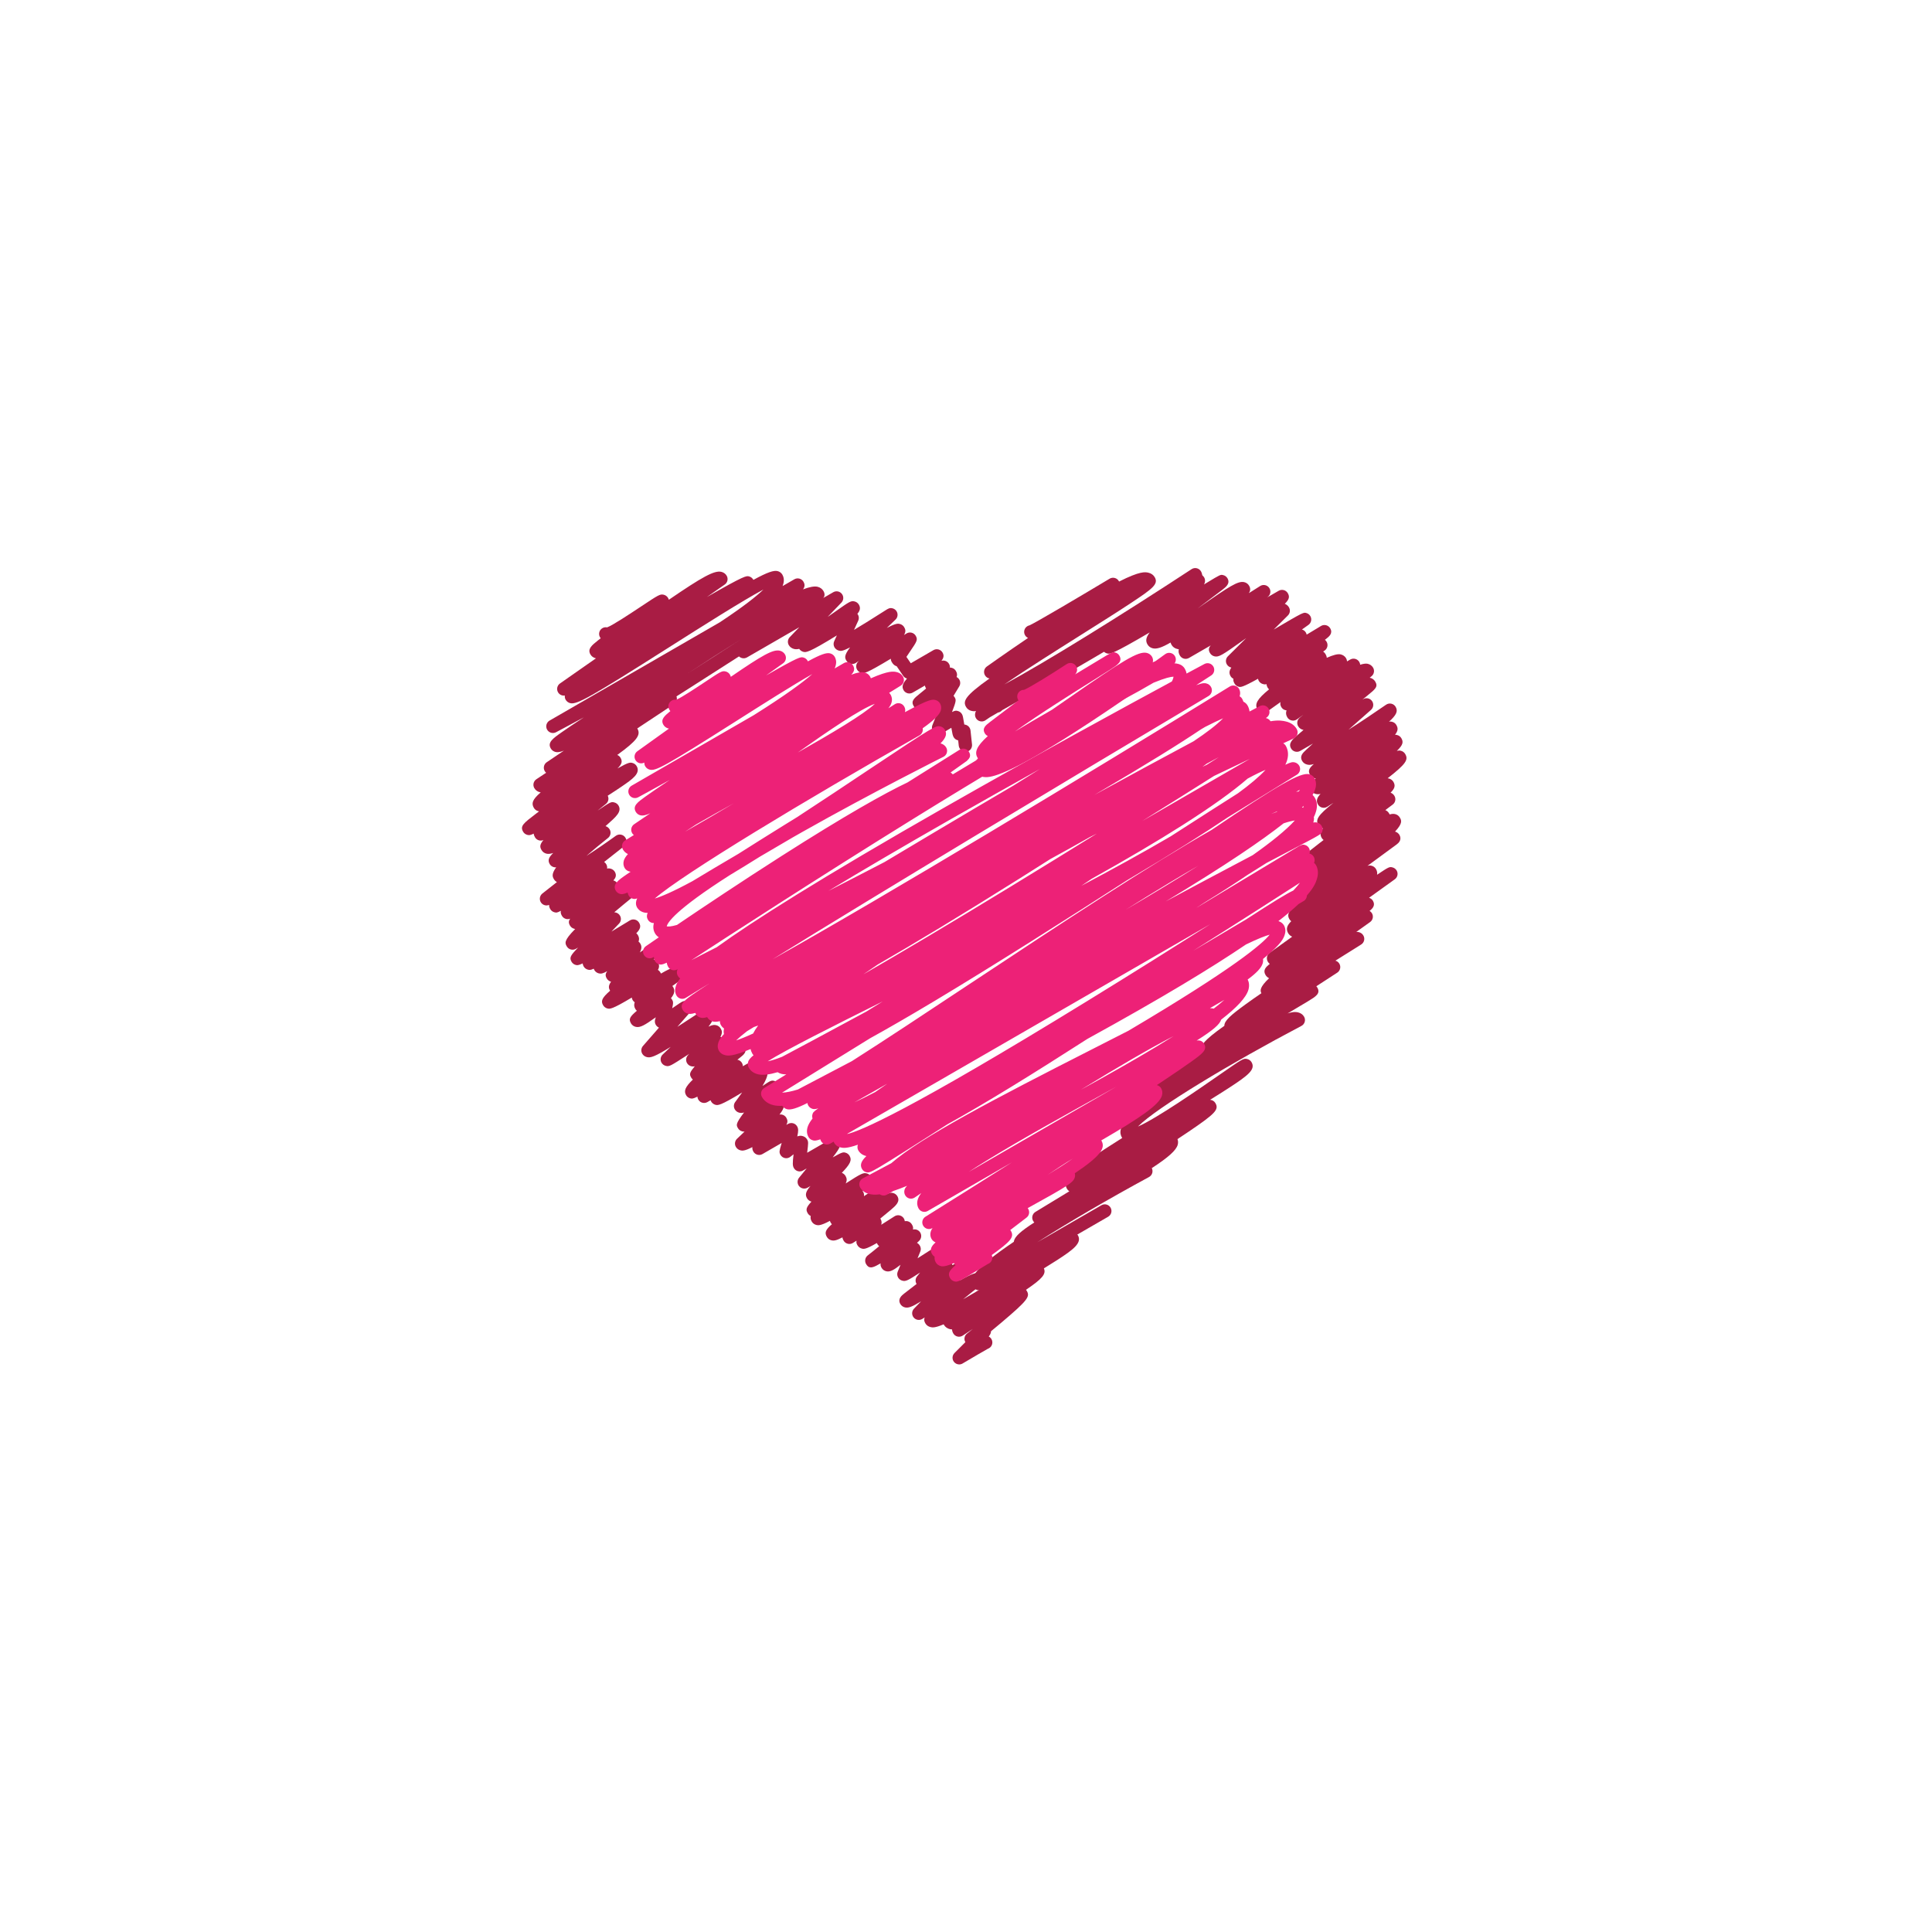 <?xml version="1.0" ?><!DOCTYPE svg  PUBLIC '-//W3C//DTD SVG 1.1//EN'  'http://www.w3.org/Graphics/SVG/1.1/DTD/svg11.dtd'><svg height="512px" style="enable-background:new 0 0 512 512;" version="1.1" viewBox="-256 -256 1024 1024" width="512px" xml:space="preserve" xmlns="http://www.w3.org/2000/svg" xmlns:xlink="http://www.w3.org/1999/xlink"><g id="_x38_6"><g><g><path d="M255.781,142.448c-1.261,0-2.511-0.676-3.175-1.838c-0.245-0.424-0.4-0.897-0.448-1.386     l-0.3-2.816c-0.052-0.012-0.097-0.021-0.149-0.034c-0.952-0.221-1.78-0.833-2.268-1.68c-0.458-0.792-0.688-1.786-1.213-4.949     c-1.531,0.904-3.305,1.962-4.928,2.941c-1.304,0.785-2.959,0.652-4.118-0.336c-1.158-0.989-1.552-2.605-0.982-4.015     c0.925-2.28,1.886-4.691,2.732-6.844c-0.797-0.273-1.477-0.825-1.907-1.562c-0.703-1.204-0.943-1.616,0.318-3.987     c-7.471,4.303-7.79,4.221-8.954,3.909c-0.909-0.24-1.686-0.834-2.152-1.65c-1.531-2.644,0.245-4.087,3.189-6.471     c1.228-0.995,2.368-1.931,3.427-2.802c-0.03-0.048-0.058-0.094-0.085-0.139c-0.297-0.513-0.503-0.943-0.561-1.431l-6.468,3.735     c-0.813,0.467-1.777,0.594-2.68,0.352c-0.904-0.243-1.677-0.834-2.147-1.646c-1.201-2.083-0.215-3.793,1.813-6.149     c-0.006-0.006-0.009-0.006-0.012-0.006c-0.904-0.246-1.674-0.834-2.141-1.646c-0.227-0.376-1.707-2.538-2.689-3.966     c-0.23-0.336-0.437-0.64-0.627-0.913c-0.825-0.218-1.774-0.782-2.541-2.11c-0.385-0.664-0.582-1.234-0.558-1.877     c-13.384,8.063-14.26,7.838-15.634,7.495c-0.931-0.23-1.762-0.858-2.241-1.686c-0.84-1.453-0.543-3.296,0.709-4.406     c0.139-0.125,0.279-0.246,0.416-0.37c-0.598,0.394-1.192,0.786-1.777,1.177c-0.81,0.54-1.813,0.725-2.762,0.497     c-0.949-0.218-1.765-0.828-2.253-1.674c-0.783-1.349-1.471-2.544,1.952-7.041c-4.147,2.153-4.979,1.95-5.946,1.716     c-0.934-0.228-1.844-0.901-2.326-1.735c-0.573-0.991-0.631-2.195-0.155-3.232l1.41-3.09c-15.152,9.342-16.374,9.042-17.753,8.703     c-0.882-0.216-1.707-0.804-2.205-1.568c-1.016,0.221-1.877,0.236-2.647,0.067c-1.237-0.273-2.256-1.007-2.872-2.071     c-0.785-1.361-0.576-3.078,0.513-4.212l5.051-5.258l-27.708,15.995c-1.689,0.977-3.848,0.397-4.824-1.292     c-0.973-1.692-0.397-3.851,1.295-4.827l49.258-28.438c1.522-0.88,3.46-0.507,4.542,0.882c1.089,1.383,0.989,3.357-0.23,4.625     l-7.301,7.602c1.446-1.007,2.75-1.922,3.778-2.647c7.875-5.555,8.515-6.004,10.443-5.585c0.967,0.215,1.84,0.849,2.337,1.707     c0.998,1.734,0.616,3.22-0.8,4.861c0.813,1.025,1.003,2.438,0.446,3.66l-2.213,4.854c3.599-2.135,8.851-5.364,16.51-10.261     c1.646-1.052,2.398-1.535,3.881-1.159c1.25,0.31,2.229,1.28,2.556,2.529c0.328,1.246-0.052,2.571-0.985,3.457     c-1.51,1.434-3.065,2.929-4.603,4.436c4.921-2.599,5.979-2.353,6.853-2.144c1.028,0.242,1.88,0.867,2.398,1.768     c0.743,1.286,0.87,2.396-0.131,4.1c0.437-0.27,0.871-0.54,1.304-0.807c0.813-0.506,1.795-0.658,2.723-0.425     c0.928,0.23,1.722,0.831,2.198,1.662c1.209,2.092,0.573,3.029-2.969,8.232c-0.564,0.828-1.322,1.94-1.974,2.929     c0.363,0.537,0.818,1.198,1.285,1.877c0.385,0.567,0.728,1.064,1.031,1.507c3.156-1.822,8.375-4.848,12.001-6.958     c0.813-0.473,1.78-0.601,2.686-0.361c0.91,0.243,1.683,0.834,2.15,1.649c0.97,1.677,0.455,3.026-0.576,4.378     c1.261-0.361,2.653,0.012,3.572,1.019c0.658,0.725,0.97,1.658,0.916,2.583c0.325-0.003,0.655,0.024,0.971,0.109     c0.921,0.233,1.713,0.831,2.189,1.656c0.612,1.061,0.831,2.019,0.37,3.223c0.328,0.167,0.631,0.388,0.901,0.661     c1.137,1.149,1.346,2.926,0.506,4.309c-0.892,1.471-1.971,3.26-3.026,5.006c0.228,0.228,0.428,0.479,0.588,0.764     c0.761,1.319,0.982,1.695-1.392,7.805c1.75-0.883,2.177-0.773,3.09-0.537c0.921,0.237,1.71,0.843,2.183,1.665     c0.449,0.773,0.579,1.516,1.134,4.903c0.03,0.179,0.067,0.379,0.1,0.588c0.182,0.015,0.37,0.045,0.57,0.091     c0.949,0.218,1.783,0.84,2.274,1.686c0.249,0.424,0.4,0.897,0.455,1.392l0.758,7.092c0.255,1.443-0.367,2.978-1.686,3.736     C256.943,142.306,256.364,142.448,255.781,142.448z" style="fill:#A91C44;"/></g><g><path d="M264.314,126.387c-0.255,0-0.516-0.03-0.759-0.085c-0.976-0.215-1.804-0.822-2.301-1.683     c-0.474-0.816-0.601-1.808-0.349-2.72c0.103-0.382,0.182-0.685,0.421-1.019c-1.252,0.185-1.907,0.03-2.462-0.103     c-1.219-0.288-2.217-1.016-2.811-2.044c-1.755-3.041-0.882-5.716,12.396-15.118c-0.897-0.17-1.734-0.686-2.28-1.504     c-1.067-1.589-0.68-3.732,0.873-4.845c0.134-0.091,9.479-6.768,21.838-15.137c-0.655-0.31-1.219-0.815-1.589-1.446     c-0.977-1.692-0.4-3.848,1.292-4.824c0.339-0.2,0.703-0.333,1.073-0.409c3.705-1.674,27.769-15.907,42.463-24.728     c0.818-0.488,1.782-0.628,2.71-0.388c0.916,0.233,1.698,0.831,2.165,1.652c0.049,0.085,0.091,0.17,0.14,0.249     c11.146-5.643,13.852-5.063,15.482-4.706c1.498,0.328,2.711,1.18,3.42,2.417c2.111,3.645-1.236,6.11-12.141,13.354     c-7.107,4.721-16.889,10.886-27.247,17.411c-12.48,7.865-28.842,18.175-40.358,26.049c22.202-11.935,62.645-37.078,99.268-61.095     c0.813-0.534,1.808-0.707,2.754-0.485c0.945,0.228,1.758,0.831,2.243,1.674c0.491,0.858,0.977,2.28,0.461,4.175     c-2.62,9.582-37.277,30.707-96.254,63.958c-3.414,1.923-6.749,3.806-9.618,5.437c-0.261,0.315-0.588,0.591-0.964,0.813     c-0.382,0.221-0.801,0.364-1.219,0.431c-1.759,1.01-3.257,1.877-4.354,2.529c-0.77,0.513-1.546,1.043-2.262,1.546     C265.745,126.162,265.029,126.387,264.314,126.387z M291.762,75.673c0.667,0.291,1.255,0.789,1.643,1.467     C292.986,76.407,292.386,75.937,291.762,75.673z" style="fill:#A91C44;"/></g><g><path d="M262.913,427.883c-1.216,0-2.404-0.631-3.06-1.765c-0.5-0.861-0.979-2.292-0.437-4.209     c0.563-2.007,1.713-6.076,21.926-19.728c0.024-0.193,0.061-0.388,0.115-0.582c0.625-2.322,3.39-4.937,10.752-9.685     c-0.225-0.206-0.425-0.455-0.595-0.728c-1.006-1.662-0.484-3.827,1.177-4.846c0.115-0.072,7.793-4.778,17.987-10.934     c-0.504-0.304-0.946-0.734-1.256-1.273c-2.747-4.768,1.904-9.795,29.279-26.993c-0.085-0.127-0.17-0.255-0.242-0.388     c-0.534-0.916-1.044-2.438-0.455-4.47c0.424-1.455,1.128-3.899,7.938-9.594c-1.431-5.161,5.222-12.808,34.446-31.674     c-0.055-0.546,0-1.116,0.151-1.674c0.395-1.426,1.013-3.699,12.286-11.632c-0.018-2.692,3.3-5.604,11.201-11.353     c2.384-1.734,5.197-3.711,8.43-5.925c-0.733-1.419-0.916-3.178,4.075-7.944c-0.807-0.4-1.468-1.019-1.916-1.795     c-1.432-2.468,0.163-4.148,2.286-5.782c-0.425-0.337-0.782-0.749-1.056-1.225c-0.909-1.574-0.479-3.578,0.988-4.639l11.947-8.581     c-0.903-0.37-1.638-1.01-2.123-1.838c-1.206-2.098-0.83-3.938,1.613-6.358c-0.406-0.309-0.746-0.704-1.013-1.155     c-1.831-3.175,0.874-5.579,7.727-11.201c0.072-0.064,0.14-0.122,0.218-0.182c-1.51,0.564-3.269,0.033-4.19-1.374     c-1.073-1.625-0.618-3.809,1.007-4.882c1.644-1.085,3.227-2.131,4.767-3.138c0.928-0.616,1.868-1.234,2.79-1.859     c-1.978,1.013-2.608,0.937-3.566,0.704c-0.946-0.225-1.813-0.867-2.298-1.707c-0.965-1.674-0.407-3.818,1.261-4.806     c0.631-0.373,1.268-0.752,1.904-1.137c-0.327-0.282-0.606-0.619-0.83-1.003c-1.559-2.708,0.618-4.448,2.528-5.986     c1.116-0.895,2.717-2.144,4.646-3.632c0.697-0.534,1.431-1.095,2.201-1.686c-0.4-0.297-0.746-0.67-0.982-1.092     c-0.958-1.655-0.892-3.123,0.643-5.085c-0.061-0.015-0.121-0.03-0.182-0.045c-0.94-0.227-1.74-0.831-2.226-1.665     c-1.644-2.85-0.474-5.061,7.993-11.825c-1.092,0.694-2.184,1.389-3.263,2.08c-0.813,0.524-1.808,0.688-2.741,0.458     c-0.94-0.227-1.74-0.831-2.226-1.665c-1.146-1.986-0.437-3.702,1.37-5.598c-1.115,0.246-1.85,0.194-2.468,0.049     c-1.134-0.261-2.063-0.943-2.614-1.91c-1.395-2.405-0.018-4.248,2.517-6.341c-0.2-0.021-0.376-0.054-0.552-0.097     c-1.061-0.255-1.928-0.904-2.462-1.822c-1.279-2.208-0.285-3.708,2.031-5.691c-1.982,0.618-2.808,0.431-3.499,0.279     c-1.176-0.264-2.146-0.964-2.723-1.965c-1.438-2.489,0.418-4.239,1.91-5.646c0.85-0.8,2.074-1.929,3.554-3.263     c0.097-0.091,0.2-0.188,0.304-0.279l-6.774,3.915c-0.813,0.464-1.776,0.591-2.681,0.349c-0.909-0.243-1.68-0.834-2.146-1.644     c-1.57-2.729,0.661-4.703,3.026-6.795c0.934-0.819,2.11-1.829,3.571-3.05c-0.061-0.006-0.127-0.021-0.188-0.034     c-1.146-0.242-2.099-0.928-2.668-1.922c-0.867-1.5-0.521-3.408,0.824-4.502l1.947-1.592c-1.146,0.813-2.281,1.634-3.391,2.443     c-0.813,0.588-1.831,0.804-2.808,0.601c-0.988-0.206-1.831-0.822-2.335-1.692c-0.648-1.128-0.897-2.256-0.395-3.663     c-0.224-0.021-0.442-0.055-0.654-0.119c-0.91-0.246-1.686-0.846-2.146-1.667c-0.57-1.004-0.607-1.871-0.364-2.626     c-2.407,1.68-4.797,3.384-7.113,5.063c-0.807,0.588-1.832,0.807-2.808,0.598c-0.982-0.209-1.82-0.819-2.329-1.689     c-1.698-2.944-0.006-5.667,6.167-10.701c-0.303-0.267-0.576-0.573-0.77-0.913c-0.352-0.606-0.559-1.21-0.606-1.84     c-0.837,0.227-1.273,0.112-1.838-0.037c-0.922-0.233-1.759-0.861-2.237-1.686c-0.207-0.364-0.346-0.746-0.413-1.134     c-8.447,4.69-9.224,4.484-10.23,4.227c-0.915-0.233-1.74-0.852-2.207-1.67c-0.497-0.871-0.776-1.653-0.601-2.556     c-0.637-0.306-1.17-0.797-1.528-1.416c-0.915-1.589-0.637-3.014,0.437-4.512c-0.078-0.016-0.151-0.037-0.236-0.058     c-0.909-0.237-1.691-0.834-2.165-1.65c-0.807-1.389-0.576-3.144,0.57-4.275l9.685-9.627c-0.77,0.546-1.492,1.061-2.152,1.534     c-10.662,7.571-12.354,8.621-14.615,8.129c-1.031-0.225-1.91-0.87-2.426-1.771c-0.94-1.619-0.674-2.798,0.412-4.036     l-11.541,6.659c-0.813,0.47-1.776,0.597-2.68,0.355c-0.904-0.243-1.674-0.834-2.141-1.646c-0.595-1.028-0.867-2.08-0.582-3.33     c-0.273-0.037-0.516-0.082-0.723-0.127c-1.352-0.285-2.449-1.061-3.104-2.195c-0.236-0.418-0.418-0.828-0.521-1.243     c-4.718,2.738-7.338,3.529-9.376,3.081c-1.23-0.273-2.256-1.009-2.862-2.071c-0.994-1.719-1.007-3.481,1.183-6.358     c-20.109,11.783-21.092,11.522-22.638,11.125c-0.916-0.233-1.759-0.87-2.238-1.692c-0.267-0.464-0.431-0.901-0.497-1.307     c-11.522,6.358-13.063,5.992-14.476,5.649c-1.067-0.258-1.946-0.91-2.486-1.832c-0.964-1.689-0.388-3.848,1.304-4.824     c0.788-0.458,1.692-0.573,2.529-0.391c5.846-1.744,35.815-19.906,62.384-37.087c1.607-1.034,3.741-0.609,4.827,0.967     c0.85,1.231,0.807,2.814,0.019,3.987c0.521-0.318,1.055-0.64,1.583-0.961c7.246-4.381,7.234-4.375,8.695-4.002     c0.929,0.233,1.717,0.831,2.195,1.652c1.607,2.783-0.739,4.594-2.808,6.195c-1.255,0.973-3.063,2.326-5.185,3.92     c-1.935,1.456-4.736,3.554-7.823,5.919c0.272-0.188,0.54-0.373,0.801-0.558c16.191-11.34,20.649-14.139,23.863-13.423     c1.14,0.249,2.08,0.931,2.638,1.917c0.85,1.456,0.673,2.717-0.104,3.908c3.572-2.286,5.938-3.748,5.986-3.778     c1.619-0.998,3.723-0.546,4.784,1.025c1.062,1.574,0.691,3.699-0.837,4.824c-0.006,0.009-0.146,0.109-0.394,0.291l6.252-3.611     c1.687-0.973,3.845-0.394,4.821,1.294c1.104,1.901,0.716,3.327-1.589,5.616c0.94,0.373,1.704,1.031,2.214,1.904     c0.8,1.389,0.569,3.141-0.57,4.272l-7.526,7.48c7.969-4.682,11.904-6.977,14.052-8.047c0.17-0.122,0.261-0.188,0.272-0.194     l0.03,0.045c1.802-0.873,2.201-0.767,2.911-0.579c0.916,0.243,1.692,0.843,2.159,1.662c0.909,1.583,0.461,3.59-1.025,4.643     c-1.134,0.803-2.28,1.616-3.432,2.435c0.818,0.233,1.552,0.758,2.037,1.534c0.23,0.373,0.382,0.776,0.467,1.183     c2.535-1.528,5.088-3.068,7.593-4.582c0.807-0.494,1.783-0.64,2.698-0.403c0.916,0.23,1.698,0.819,2.178,1.631     c1.582,2.692-0.619,4.403-2.226,5.655c-0.176,0.133-0.37,0.282-0.576,0.445c0.363,0.279,0.667,0.631,0.897,1.034     c0.934,1.613,0.455,3.672-1.098,4.703c-0.249,0.164-0.485,0.327-0.728,0.491c0.521,0.354,0.958,0.821,1.279,1.386     c0.394,0.676,0.612,1.301,0.631,1.931c3.232-1.44,5.785-2.153,7.313-1.825c1.285,0.273,2.335,1.019,2.953,2.098     c0.291,0.509,0.449,1.067,0.473,1.619l1.692-0.97c1.662-0.958,3.772-0.421,4.778,1.219c0.298,0.479,0.455,1.001,0.504,1.528     c1.638-0.519,2.965-0.715,3.911-0.515c1.28,0.27,2.323,1.013,2.947,2.092c0.861,1.501,0.516,3.408-0.824,4.503l-0.977,0.801     c0.019,0.003,0.042,0.006,0.061,0.012c1.249,0.264,2.28,1.004,2.898,2.08c1.571,2.711,0.049,3.936-4.444,7.578     c-0.729,0.585-1.535,1.243-2.426,1.953l0.484-0.279c1.577-0.907,3.584-0.473,4.634,1c1.062,1.477,0.824,3.514-0.534,4.712     c-3.518,3.09-7.744,6.811-11.922,10.51c6.397-4.069,13.426-8.751,19.915-13.257c0.818-0.567,1.825-0.761,2.79-0.546     c0.964,0.215,1.788,0.825,2.286,1.68c1.358,2.344,0.363,4.339-3.548,7.908c0.691-0.23,1.067-0.133,1.674,0.012     c0.945,0.227,1.752,0.833,2.237,1.674c0.922,1.601,1.037,2.999-0.697,5.191c0.327-0.021,0.649,0.042,1.092,0.143     c0.952,0.218,1.765,0.825,2.256,1.677c1.158,1.989,0.994,3.521-2.401,6.756c1.188-0.328,1.68-0.206,2.11-0.097     c1.019,0.243,1.855,0.864,2.365,1.75c1.734,3.011,0.503,5.146-9.321,12.841c0.249,0.024,0.473,0.082,0.716,0.14     c0.928,0.23,1.837,0.903,2.322,1.734c1.098,1.91,0.874,3.414-1.485,5.764c0.873,0.318,1.589,0.916,2.05,1.719     c0.903,1.549,0.497,3.526-0.946,4.594c-1.237,0.928-2.541,1.904-3.899,2.92c0.831,0.331,1.517,0.919,1.971,1.698     c0.109,0.194,0.225,0.394,0.321,0.597c1.226-0.343,2.123-0.37,2.887-0.188c1.092,0.261,1.989,0.925,2.535,1.877     c0.801,1.371,1.68,2.902-2.553,7.405c1.013,0.276,1.837,0.909,2.353,1.798l0,0c0.431,0.758,1.31,2.953-1.395,4.93     c-5.524,4.027-10.746,7.863-15.592,11.458c0.916-0.3,1.492-0.248,2.184-0.088c0.946,0.222,1.837,0.88,2.335,1.723     c0.588,1.028,0.788,2.022,0.582,3.056c6.397-4.306,6.604-4.263,8.114-3.915c0.952,0.222,1.788,0.837,2.28,1.686     c0.909,1.571,0.479,3.575-0.995,4.633l-13.645,9.809c0.867,0.251,1.613,0.833,2.074,1.625c1.37,2.368-0.17,4.051-1.796,5.321     c0.438,0.255,0.819,0.6,1.122,1.04c1.092,1.577,0.722,3.735-0.831,4.863c-0.054,0.043-2.959,2.156-7.344,5.234     c0.467-0.04,0.873,0.003,1.28,0.1c1.073,0.242,1.958,0.892,2.492,1.822c0.958,1.649,0.425,3.76-1.194,4.767     c-4.524,2.805-9.104,5.676-13.633,8.548c0.83,0.23,1.576,0.77,2.056,1.562c0.994,1.622,0.521,3.738-1.062,4.785     c-0.079,0.048-4.663,3.077-11.104,7.219c0.193,0.207,0.369,0.438,0.516,0.691c1.818,3.166-0.74,4.719-4.991,7.302     c-2.469,1.504-6.022,3.608-10.298,6.138c-0.157,0.091-0.309,0.182-0.461,0.272c3.306-1.043,4.591-0.758,5.513-0.558     c1.407,0.314,2.554,1.121,3.221,2.292c0.485,0.831,0.606,1.819,0.339,2.741c-0.267,0.928-0.897,1.704-1.752,2.146     c-36.672,19.297-76.781,43.312-86.654,53.343c9.964-4.306,32.942-20.286,42.463-26.902c13.19-9.175,13.445-9.333,15.452-8.896     c0.958,0.212,1.819,0.843,2.322,1.703c2.208,3.827-1.722,6.908-11.91,13.548c-2.947,1.923-6.361,4.063-10.091,6.374     c1.146,0.061,2.237,0.691,2.85,1.759c1.978,3.414-0.042,5.561-14.427,15.276c-1.729,1.164-3.62,2.426-5.683,3.784     c0.353,0.928,0.4,1.958,0.122,2.983c-0.807,3.014-5.125,6.798-13.742,12.401c0.4,0.795,0.491,1.71,0.249,2.571     c-0.255,0.916-0.88,1.68-1.717,2.146c-21.043,11.401-42.784,24.058-59.249,34.592l34.046-19.654     c1.686-0.977,3.845-0.395,4.821,1.297c0.982,1.681,0.399,3.846-1.292,4.821l-66.666,38.497     C264.126,427.731,263.514,427.883,262.913,427.883z" style="fill:#A91C44;"/></g><g><path d="M252.403,467.174c-1.067,0-2.107-0.485-2.802-1.377c-1.091-1.412-0.955-3.414,0.315-4.676     c1.889-1.861,3.894-3.875,5.74-5.748c-0.867-1.504-0.521-3.433,0.855-4.53c1.025-0.813,2.052-1.638,3.089-2.48     c-1.801,1.188-3.59,2.371-5.321,3.529c-0.813,0.546-1.813,0.733-2.765,0.51c-0.955-0.213-1.774-0.825-2.262-1.674     c-0.406-0.71-0.63-1.396-0.637-2.104c-0.364-0.006-0.7-0.049-1.025-0.121c-1.437-0.31-2.617-1.146-3.32-2.365     c-0.043-0.079-0.082-0.151-0.122-0.225c-4.697,1.989-5.985,1.692-6.971,1.462c-1.179-0.279-2.149-0.977-2.729-1.989     c-0.598-1.025-0.813-1.953-0.361-3.111c-0.406,0.255-0.803,0.51-1.209,0.758c-1.51,0.959-3.5,0.631-4.624-0.752     c-1.128-1.383-1.043-3.396,0.2-4.682l3.742-3.875c-5.097,3.123-6.85,3.614-8.542,3.221c-1.058-0.243-1.928-0.892-2.465-1.813     c-1.559-2.711,0.813-4.561,2.086-5.567c0.782-0.618,1.907-1.474,3.217-2.486c0.855-0.643,2.01-1.54,3.314-2.547     c-0.018-0.03-0.033-0.055-0.048-0.085c-0.74-1.268-0.604-2.868,0.328-4.003c0.521-0.643,1.061-1.304,1.595-1.971     c-6.619,4.3-7.583,4.755-9.373,4.33c-0.946-0.225-1.807-0.861-2.29-1.698c-0.545-0.945-0.625-2.092-0.212-3.099l1.482-3.639     c-3.39,2.607-5.315,3.869-7.435,3.451c-1.098-0.213-2.044-0.886-2.596-1.844c-0.467-0.807-0.658-1.547-0.516-2.377     c-0.9,0.515-1.704,0.97-2.426,1.321c-0.021,0.019-0.042,0.03-0.063,0.049l-0.009-0.019c-2.405,1.165-3.921,1.226-5.207-0.988     c-0.895-1.534-0.515-3.487,0.882-4.572c1.992-1.553,4.072-3.221,6.067-4.882c-0.367-0.285-0.679-0.637-0.916-1.037     c-0.122-0.219-0.233-0.425-0.325-0.637c-5.952,3.42-6.895,3.196-7.935,2.941c-0.94-0.219-1.829-0.874-2.313-1.71     c-0.4-0.698-0.752-1.311-0.528-2.493c-0.637,0.4-1.271,0.801-1.886,1.201c-0.813,0.516-1.804,0.679-2.738,0.448     c-0.94-0.23-1.743-0.83-2.226-1.667c-0.349-0.601-0.564-1.159-0.601-1.729c-3.305,1.729-4.587,1.867-5.846,1.559     c-1.037-0.243-1.898-0.886-2.423-1.789c-1.271-2.201-0.782-3.772,2.674-6.731c-0.243-0.243-0.452-0.516-0.625-0.813     c-0.2-0.346-0.343-0.661-0.431-0.971c-4.96,2.662-6.237,2.383-7.083,2.201c-1.095-0.248-1.998-0.903-2.55-1.85     c-0.567-0.982-0.755-1.935-0.54-2.929c-0.673-0.321-1.228-0.837-1.604-1.492c-1.131-1.959-0.734-3.159,1.992-6.131     c-0.992-0.249-1.844-0.897-2.35-1.771c-1.122-1.947-0.619-3.621,1.832-6.52c-0.5,0.297-1,0.595-1.492,0.886     c-1.474,0.885-3.369,0.569-4.488-0.728c-1.119-1.305-1.14-3.215-0.051-4.549c1.334-1.619,2.692-3.281,4.023-4.918l-1.947,1.122     c-1.689,0.976-3.854,0.399-4.827-1.292c-0.722-1.249-0.737-2.492-0.179-7.32c-0.543,0.413-1.092,0.85-1.623,1.28     c-0.8,0.661-1.85,0.939-2.875,0.758c-1.022-0.188-1.91-0.813-2.432-1.71c-0.813-1.401-0.594-2.146,0.449-5.707     c0.055-0.182,0.115-0.394,0.182-0.612l-10.176,5.877c-1.689,0.976-3.848,0.388-4.821-1.292c-0.461-0.801-0.634-1.57-0.533-2.396     c-4.224,2.171-5.4,1.916-6.195,1.74c-1.097-0.242-2.004-0.892-2.553-1.85c-0.825-1.419-0.558-3.22,0.643-4.342     c1.298-1.219,2.632-2.486,3.954-3.76c-0.4,0.055-0.749-0.019-1.243-0.134c-0.943-0.23-1.752-0.831-2.231-1.668     c-0.958-1.655-1.347-2.322,3.223-8.351c-1.004,0.31-1.747,0.31-2.478,0.14c-1.046-0.242-1.917-0.879-2.441-1.795     c-0.709-1.231-0.615-2.76,0.233-3.894c1.213-1.606,2.465-3.335,3.666-5.039c-11.713,7.119-12.847,6.847-14.118,6.537     c-0.937-0.236-1.81-0.879-2.295-1.716c-0.133-0.23-0.246-0.474-0.333-0.704l-1.653,0.958c-1.555,0.898-3.535,0.492-4.603-0.958     c-0.428-0.576-0.655-1.237-0.694-1.91c-2.483,1.243-2.978,1.11-3.824,0.897c-0.916-0.236-1.713-0.837-2.186-1.661     c-1.322-2.293-0.446-4.379,3.59-8.29c-0.357-0.285-0.667-0.637-0.903-1.056c-1.113-1.916-0.725-2.759,1.931-6.021     c-0.625,0.212-1.14,0.194-1.81,0.048c-0.97-0.218-1.822-0.836-2.319-1.697c-0.783-1.365-0.573-3.081,0.515-4.209     c0.221-0.23,0.443-0.467,0.667-0.697c-0.315,0.2-0.615,0.388-0.903,0.582c-9.106,5.9-9.652,6.246-11.538,5.791     c-0.94-0.224-1.78-0.849-2.265-1.691c-0.819-1.413-0.552-3.214,0.64-4.336c1.392-1.311,2.813-2.662,4.229-4.039     c-8.441,5.228-10.652,5.9-12.629,5.422c-1.055-0.255-1.929-0.897-2.465-1.825c-0.752-1.304-0.591-2.941,0.4-4.082l8.475-9.703     c-0.709-0.333-1.313-0.873-1.707-1.546c-0.491-0.855-0.604-1.868-0.315-2.808c0.112-0.37,0.23-0.752,0.346-1.141     c-5.979,4.245-8.263,5.592-10.592,5.076c-1.085-0.23-2.019-0.909-2.565-1.85c-1.361-2.365-0.509-3.597,3.129-6.683     c-0.322-0.268-0.604-0.589-0.828-0.971c-0.664-1.158-0.77-2.292-0.313-3.542c-0.254-0.163-0.494-0.363-0.706-0.612     c-0.479-0.546-0.764-1.2-0.852-1.874c-10.598,6.35-11.653,6.089-12.902,5.786c-0.937-0.23-1.808-0.874-2.287-1.711     c-1.283-2.219-0.728-3.826,3.703-7.707c-0.016-0.03-0.034-0.055-0.049-0.085c-0.828-1.438-0.895-2.656,0.546-4.682     c-0.982-0.261-1.792-0.886-2.298-1.753c-0.828-1.443-0.707-2.462,0.236-3.83c-2.177,1.246-3.196,1.456-4.43,1.168     c-0.949-0.225-1.853-0.886-2.337-1.731c-0.152-0.258-0.27-0.503-0.364-0.746c-1.774,0.828-2.271,0.7-3.111,0.485     c-0.922-0.239-1.734-0.855-2.208-1.677c-0.336-0.576-0.497-1.107-0.524-1.604c-2.414,1.119-2.968,0.977-3.684,0.798     c-0.922-0.236-1.737-0.852-2.213-1.674c-1.362-2.365-0.343-3.466,3.444-7.563c0.003-0.006,0.003-0.009,0.009-0.009     c-0.355,0.215-0.709,0.434-1.062,0.655c-0.813,0.498-1.798,0.652-2.72,0.418c-0.928-0.23-1.719-0.831-2.198-1.659     c-0.961-1.665-1.731-2.999,4.448-9.218c-0.152-0.021-0.285-0.055-0.416-0.088c-1.007-0.243-1.847-0.861-2.356-1.75     c-0.84-1.443-0.697-2.526,0.121-3.633c-0.661,0.27-1.397,0.331-2.11,0.164c-0.952-0.218-1.773-0.825-2.265-1.674     c-0.519-0.897-0.771-1.707-0.558-2.666c-2.059,1.125-2.456,1.025-3.411,0.786c-0.922-0.237-1.722-0.84-2.199-1.668     c-0.448-0.782-0.7-1.479-0.606-2.253c-1.477,0.64-3.241,0.203-4.236-1.134c-1.14-1.537-0.852-3.702,0.652-4.888     c2.271-1.783,4.906-3.848,7.705-6.053c-0.661-0.36-1.207-0.888-1.592-1.549c-0.676-1.176-1.48-2.565,1.204-6.294     c-0.391,0.048-0.789,0.024-1.176-0.064c-0.961-0.221-1.783-0.828-2.277-1.68c-1.234-2.138-0.258-3.781,1.895-5.846     c-1.528,0.5-2.641,0.585-3.563,0.373c-1.137-0.264-2.077-0.949-2.647-1.935c-0.897-1.556-1.08-2.771,1.016-5.31     c-0.71,0.315-1.513,0.392-2.28,0.203c-0.934-0.23-1.734-0.831-2.214-1.665c-0.385-0.664-0.625-1.289-0.661-1.922     c-2.064,0.995-2.565,0.87-3.417,0.649c-0.922-0.233-1.731-0.849-2.205-1.671c-1.734-3.001,0.209-4.487,6.656-9.415     c0.576-0.443,1.183-0.904,1.822-1.386c-0.167-0.021-0.309-0.055-0.442-0.091c-1.004-0.246-1.838-0.864-2.35-1.75     c-1.365-2.365-0.834-4.363,3.645-8.196c-0.094-0.015-0.191-0.03-0.288-0.052c-1.337-0.279-2.441-1.067-3.105-2.216     c-0.937-1.619-0.445-3.684,1.11-4.715l5.152-3.411c-0.243-0.212-0.461-0.458-0.646-0.743c-1.052-1.607-0.625-3.76,0.958-4.846     c0.072-0.048,3.672-2.514,9.114-6.143c-2.107,0.816-3.411,0.952-4.417,0.712c-1.098-0.261-2.001-0.928-2.547-1.874     c-1.85-3.199,1.052-5.246,5.861-8.633c2.726-1.919,6.553-4.5,11.659-7.854c-8.875,4.815-14.621,7.829-14.749,7.899     c-1.698,0.892-3.805,0.258-4.733-1.425c-0.925-1.686-0.336-3.8,1.328-4.761l90.184-52.069     c12.92-8.533,19.651-13.981,23.15-17.383c-11.076,5.907-32.887,19.749-49.825,30.504C57.18,113.4,49.814,117.569,46.251,116.693     c-1.043-0.255-1.907-0.901-2.435-1.807c-0.409-0.707-0.546-1.495-0.442-2.25c-1.331,0.212-2.738-0.361-3.518-1.568     c-1.034-1.598-0.615-3.727,0.94-4.815l19.066-13.326c-0.03-0.009-0.063-0.016-0.097-0.024c-1.219-0.273-2.226-1.001-2.829-2.05     c-1.68-2.911,0.74-4.836,4.1-7.511c0.406-0.324,0.855-0.679,1.35-1.055c-0.14-0.17-0.267-0.352-0.379-0.543     c-0.971-1.689-0.395-3.848,1.298-4.824c0.776-0.449,1.655-0.57,2.471-0.4c3.099-1.171,12.647-7.514,17.927-11.022     c9.375-6.228,10.143-6.74,12.092-6.279c0.955,0.224,1.804,0.855,2.292,1.698c0.197,0.337,0.331,0.655,0.416,0.964     c17.75-12.129,24.072-15.64,27.799-14.8c1.234,0.279,2.253,1.016,2.863,2.071c0.916,1.589,0.467,3.611-1.034,4.661l-9.476,6.625     c20.097-11.519,20.919-11.304,22.366-10.931c0.916,0.239,1.731,0.852,2.201,1.673c0.033,0.058,0.063,0.109,0.091,0.164     c7.593-4.148,10.858-5.137,12.814-4.658c1.092,0.27,2.001,0.94,2.547,1.886c0.579,1.01,1.137,2.689,0.476,4.97     c-0.088,0.306-0.188,0.658-0.354,1.08l6.228-3.593c0.81-0.47,1.774-0.594,2.677-0.355c0.91,0.243,1.677,0.837,2.147,1.646     c0.871,1.507,0.712,2.769-0.233,4.06c3.499-1.322,6.04-1.78,7.72-1.379c1.352,0.324,2.462,1.122,3.114,2.259     c1.88,3.257-0.967,5.294-6.644,9.354c-3.602,2.58-8.966,6.228-15.937,10.843c-11.701,7.744-28.121,18.342-48.809,31.501     c-2.168,1.38-4.339,2.756-6.504,4.133c0.54,1.504,0.003,3.227-1.373,4.139l-19.406,12.847c0.018,0.037,0.036,0.067,0.058,0.1     c1.935,3.348-0.14,6.337-10.676,13.963c0.737,0.291,1.355,0.822,1.755,1.513c1.11,1.928,0.667,3.402-1.64,5.64     c6.067-3.393,6.725-3.223,7.95-2.911c0.922,0.237,1.759,0.867,2.238,1.692c2.214,3.835-2.286,6.916-7.983,10.819     c-2.141,1.464-4.664,3.114-7.372,4.848c0.749,1.489,0.361,3.312-0.958,4.357c-1.464,1.161-2.947,2.35-4.43,3.542     c7.08-4.751,7.192-4.727,8.842-4.345c0.952,0.222,1.792,0.837,2.28,1.689c1.822,3.16-1.201,5.837-6.216,10.27     c-0.222,0.2-0.449,0.4-0.683,0.604c0.938,0.288,1.708,0.895,2.195,1.737c0.876,1.52,0.507,3.454-0.87,4.539     c-3.817,3.018-7.856,6.368-11.434,9.497c4.945-3.181,10.528-6.998,15.579-10.649c0.804-0.583,1.819-0.797,2.792-0.594     c0.974,0.203,1.813,0.81,2.32,1.667c1.167,1.983,0.361,3.36-1,4.618l0.021,0.036c-0.103,0.076-0.209,0.152-0.318,0.23     c-0.385,0.333-0.803,0.664-1.222,0.998l-8.781,6.907c0.452,0.322,0.833,0.743,1.119,1.234c0.416,0.719,0.549,1.531,0.434,2.305     c0.852-0.23,1.301-0.122,1.88,0.03c0.922,0.233,1.768,0.867,2.247,1.695c1.08,1.868,0.31,3.338-0.81,4.518     c0.967,0.27,1.765,0.879,2.262,1.74c0.646,1.116,0.876,2.187,0.313,3.608c1.265-0.813,2.523-1.622,3.757-2.426     c1.577-1.028,3.678-0.64,4.782,0.879c1.107,1.519,0.828,3.642-0.63,4.821c-3.327,2.695-6.738,5.515-9.997,8.259     c0.303,0.009,0.545,0.07,0.815,0.137c0.928,0.233,1.75,0.852,2.226,1.68c0.785,1.361,0.576,3.075-0.513,4.212     c-1.328,1.392-2.687,2.811-4.036,4.221c3.214-1.925,6.553-3.948,9.791-5.925c0.81-0.497,1.792-0.643,2.711-0.409     c0.921,0.236,1.71,0.831,2.186,1.658c1.116,1.929,0.552,3.457-1.507,5.561c0.346,0.276,0.643,0.616,0.87,1.007     c0.679,1.18,0.779,2.262,0.315,3.399c0.379,0.291,0.707,0.658,0.949,1.08c0.788,1.365,0.803,2.708-0.243,4.669     c1.504-0.998,2.999-2.007,4.43-2.993c1.549-1.064,3.657-0.734,4.803,0.755c1.146,1.489,0.925,3.615-0.5,4.836     c-0.455,0.388-0.916,0.785-1.376,1.186c0.04,0.009,0.076,0.021,0.118,0.03c0.925,0.233,1.737,0.846,2.217,1.671     c0.694,1.204,0.606,2.662-0.14,3.757c0.519,0.31,0.958,0.743,1.265,1.276c0.13,0.228,0.264,0.455,0.37,0.694     c6.722-3.954,8.341-3.608,9.279-3.405c1.131,0.24,2.062,0.913,2.623,1.886c0.918,1.592,0.464,3.626-1.049,4.669     c-1.583,1.092-3.211,2.256-4.818,3.427c0.161,0.182,0.306,0.376,0.427,0.588c1.056,1.832,0.725,3.56-1.164,5.901     c0.233,0.224,0.431,0.473,0.588,0.752c0.513,0.879,0.816,1.406,0.064,4.584c0.673-0.455,1.276-0.867,1.728-1.183     c3.633-2.498,4.285-2.953,5.943-2.577c0.961,0.213,1.804,0.831,2.295,1.686c0.758,1.305,0.594,2.954-0.4,4.088l-6.829,7.829     c1.435-0.928,2.774-1.808,3.93-2.56c10.024-6.555,10.413-6.816,12.308-6.355c0.946,0.225,1.783,0.85,2.269,1.692     c0.788,1.364,1.485,2.571-1.999,7.102c2.086-0.977,3.057-1.019,4.072-0.765c1.019,0.243,1.865,0.873,2.38,1.765     c0.594,1.031,1.149,1.989-0.137,4.476c0.137,0.013,0.273,0.037,0.41,0.067c1.094,0.248,2.001,0.903,2.553,1.861     c0.873,1.517,1.04,2.462-1.177,5.658c6.731-4.336,7.099-4.487,8.778-4.081c0.943,0.224,1.768,0.843,2.253,1.686     c1.525,2.65-0.57,4.306-2.256,5.628c-0.54,0.425-1.067,0.837-1.583,1.243c1.298,0.188,2.05,1.109,2.323,1.516     c0.394,0.595,0.585,1.262,0.594,1.935l2.017-1.17c1.625-0.94,3.699-0.449,4.727,1.128c0.185,0.285,0.321,0.588,0.418,0.892     c0.127-0.073,0.255-0.152,0.382-0.237c0.81-0.515,1.801-0.685,2.738-0.454s1.74,0.831,2.223,1.667     c0.706,1.226,1.479,2.565-2.086,8.618c4.224-2.826,4.669-3.051,6.247-2.681c0.952,0.225,1.783,0.831,2.271,1.686     c0.731,1.268,0.6,2.869-0.331,4.003c-1.304,1.589-2.638,3.226-3.942,4.839c2.32-1.146,3.129-1.091,4.115-0.849     c0.94,0.218,1.847,0.892,2.332,1.729c0.773,1.346,1.4,2.432-1.677,6.422c0.431-0.072,0.874-0.061,1.307,0.036     c0.97,0.207,1.807,0.825,2.304,1.687c0.749,1.298,0.776,2.371,0.018,3.766l0.886-0.503c1.686-0.977,3.848-0.4,4.821,1.291     c0.685,1.177,0.733,2.475,0.079,5.313c1.313-0.461,2.013-0.34,2.517-0.248c1.149,0.212,2.141,0.903,2.717,1.892     c0.709,1.231,0.618,1.946,0.054,6.622c-0.015,0.134-0.03,0.261-0.045,0.4l11.995-6.926c1.692-0.976,3.851-0.399,4.828,1.292     c0.946,1.638,1.276,2.208-3.284,8.103c5.167-2.93,5.61-2.814,6.741-2.511c0.916,0.236,1.704,0.837,2.177,1.649     c1.41,2.443,0.264,4.476-4.084,9.036c0.828,0.327,1.531,0.915,1.977,1.691c0.734,1.262,0.803,2.432,0.048,3.954     c8.417-5.428,9.345-5.773,11.152-5.343c0.94,0.23,1.811,0.873,2.295,1.71c1.777,3.081-1.222,5.264-3.414,6.854     c-0.328,0.242-0.686,0.503-1.062,0.764c0.634,0.795,0.882,1.789,0.737,2.747c6.795-4.591,7.774-5.179,9.667-4.748     c0.955,0.224,1.822,0.86,2.316,1.71c0.349,0.606,0.552,1.183,0.594,1.759c1.404-0.661,1.986-0.601,2.85-0.395     c0.943,0.225,1.792,0.855,2.274,1.692c1.64,2.85-0.758,4.912-3.542,7.295c-1.498,1.279-3.426,2.856-5.515,4.549     c0.082,0.108,0.158,0.224,0.227,0.346c0.521,0.909,0.606,1.988,0.27,2.94c2.317-1.437,4.764-3.001,7.041-4.476     c1.498-0.976,3.49-0.679,4.637,0.691c0.464,0.553,0.73,1.207,0.803,1.887c0.513-0.104,1.046-0.085,1.559,0.036     c0.925,0.236,1.716,0.837,2.195,1.661c0.421,0.74,0.864,1.498,0.594,2.729c1.347-0.321,2.805,0.17,3.669,1.328     c1.07,1.449,0.886,3.463-0.431,4.693c-0.367,0.34-0.737,0.686-1.113,1.037c0.64,0.358,1.173,0.88,1.543,1.517     c0.546,0.945,0.628,2.092,0.212,3.099l-1.458,3.578c9.724-6.337,11.283-7.077,13.36-6.586c0.94,0.225,1.865,0.909,2.347,1.746     c0.67,1.152,1.255,2.171-0.831,5.816c0.297-0.024,0.594,0.006,0.888,0.061c0.995,0.206,1.85,0.824,2.359,1.698     c0.164,0.291,0.292,0.576,0.385,0.854c3.43-2.031,4.579-2.231,5.946-1.91c1.003,0.242,1.874,0.88,2.386,1.765     c0.788,1.358,0.576,3.081-0.521,4.221l-4.018,4.154c7.783-4.385,8.784-4.136,9.821-3.887c0.939,0.236,1.807,0.885,2.292,1.716     c0.88,1.522,0.497,3.463-0.885,4.548c-3.084,2.42-6.316,5.021-9.367,7.521c14.436-8.242,35.983-21.862,55.801-35.101     c0.813-0.546,1.813-0.722,2.771-0.504c0.946,0.219,1.765,0.831,2.25,1.674c2.358,4.094-2.554,7.689-10.929,13.117     c-2.135,1.377-4.529,2.881-7.089,4.439c1.328,3.002-0.934,5.566-9.484,11.353c0.163,0.182,0.309,0.382,0.431,0.601     c1.734,2.995,0.746,4.79-13.633,16.925c-1.813,1.528-3.645,3.051-5.343,4.452c0.019,0.806-0.34,1.655-1.188,2.801     c0.6,0.304,1.104,0.783,1.437,1.377c0.971,1.698,0.389,3.851-1.31,4.821c-0.17,0.097-0.346,0.182-0.527,0.242     c-1.279,0.674-7.72,4.434-13.472,7.842C253.641,467.01,253.019,467.174,252.403,467.174z M263.495,457.453     c0.94,1.461,2.681,1.88,3.96,1.461C265.981,459.351,264.356,458.787,263.495,457.453L263.495,457.453z M137.017,82.656     c-9.406,5.889-19.415,12.356-28.763,18.448C118.502,94.579,128.272,88.314,137.017,82.656z" style="fill:#A91C44;"/></g><g><path d="M266.601,155.917c-0.886,0-1.492-0.13-1.983-0.233c-2.189-0.461-3.314-1.722-3.875-2.699     c-0.631-1.088-0.782-2.404-0.431-3.696c0.279-1.013,0.928-2.116,2.014-3.356c-0.091-0.127-0.176-0.258-0.255-0.397     c-1.553-2.684-0.743-5.78,5.476-11.401c-0.648-0.318-1.225-0.834-1.576-1.452c-1.571-2.699,0.509-4.291,2.704-5.979     c1.152-0.889,2.809-2.15,4.804-3.657c2.904-2.204,6.525-4.945,10.346-7.82c-0.073-0.1-0.134-0.2-0.2-0.306     c-0.977-1.686-0.395-3.848,1.292-4.824c0.588-0.34,1.23-0.476,1.861-0.47c2.898-1.183,13.699-7.808,22.639-13.667     c1.595-1.037,3.729-0.633,4.827,0.928c1.007,1.434,0.801,3.362-0.425,4.557c3.79-2.28,7.823-4.712,12.08-7.29     c7.732-4.675,7.732-4.682,9.2-4.306c0.922,0.237,1.716,0.834,2.183,1.659c1.802,3.102-0.813,4.791-4.772,7.347     c-2.377,1.537-5.791,3.669-9.824,6.191c-9.103,5.691-27.854,17.414-40.765,26.689c5.337-3.266,11.813-7.05,19.569-11.495     c3.257-2.231,6.398-4.418,9.267-6.416c28.224-19.615,36.508-24.785,40.983-23.787c1.236,0.279,2.256,1.013,2.868,2.074     c0.516,0.895,0.648,1.956,0.37,2.98c-0.043,0.167-0.109,0.336-0.176,0.509c2.292-1.637,4.561-3.271,6.804-4.906     c1.577-1.149,3.784-0.8,4.931,0.776c1.152,1.577,0.801,3.787-0.776,4.939c-0.206,0.151-21.492,15.616-44.173,30.519     C282.41,152.67,271.027,155.917,266.601,155.917z M271.937,146.735c-0.667,0.5-1.285,0.974-1.837,1.419     c10.813-3.521,37.757-20.101,65.805-39.318c-4.385,2.526-9.764,5.579-16.387,9.309c-4.251,2.396-9.15,5.158-14.221,8.054     C289.032,137.388,278.584,144.116,271.937,146.735z" style="fill:#ED2177;"/></g><g><path d="M250.766,423.292c-0.328,0-0.625-0.061-0.967-0.146c-0.922-0.236-1.734-0.855-2.21-1.674     c-1.292-2.237-0.77-3.826,2.838-6.877c-0.228-0.23-0.428-0.491-0.591-0.782c-0.076-0.127-0.14-0.249-0.194-0.37     c-3.223,1.401-5.506,1.959-6.847,1.662c-1.225-0.273-2.229-0.988-2.826-2.025c-0.525-0.91-0.737-1.959-0.616-3.032     c-0.582-0.364-1.061-0.861-1.407-1.456c-1.273-2.207-0.406-4.063,1.931-6.095c-0.921-0.376-1.677-1.03-2.171-1.886     c-0.64-1.104-0.792-2.444-0.431-3.748c0.173-0.624,0.5-1.291,0.989-2.007c-0.03,0.019-0.064,0.036-0.097,0.061     c-1.665,0.988-3.814,0.455-4.821-1.201c-1.013-1.644-0.5-3.808,1.143-4.827c14-8.744,29.873-18.715,45.805-28.793l-44.583,25.743     c-0.813,0.473-1.777,0.594-2.681,0.357c-0.907-0.249-1.677-0.837-2.146-1.655c-0.552-0.952-1.088-2.535-0.5-4.651     c0.297-1.067,0.937-2.244,1.901-3.529c-1.158,0.782-2.317,1.564-3.466,2.347c-0.81,0.552-1.813,0.746-2.771,0.521     s-1.78-0.831-2.268-1.68c-0.519-0.897-0.643-1.941-0.355-2.96c0.188-0.643,0.558-1.291,1.371-2.098     c-2.829,1.17-5.246,2.067-7.32,2.747l-3.359,1.935c-0.813,0.473-1.777,0.594-2.681,0.357c-0.4-0.109-0.776-0.285-1.106-0.516     c-2.908,0.406-4.412,0.085-5.431-0.14c-2.838-0.618-4.275-2.207-4.988-3.438c-0.476-0.83-0.597-1.825-0.333-2.747     c0.27-0.922,0.9-1.697,1.749-2.146c0.17-0.085,5.768-3.038,15.046-8.005c15.813-13.797,54.364-33.918,107.069-60.717     c6.04-3.074,12.341-6.271,18.636-9.503c55.884-33.065,70.972-46.016,74.871-50.922c-2.269,0.616-6.095,2.062-12.535,5.173     c-17.872,12.107-44.446,28.309-84.064,50.062c-28.666,18.411-54.101,34.172-74.137,45.228     c-40.816,25.998-40.832,25.986-43.078,25.44c-0.937-0.23-1.765-0.844-2.244-1.687c-1.273-2.195-0.412-4.251,2.311-6.877     c-0.039-0.012-0.082-0.018-0.121-0.024c-2.341-0.563-3.548-1.91-4.145-2.947c-0.491-0.854-0.606-1.867-0.318-2.801     c0.024-0.086,0.054-0.164,0.085-0.249c-6.167,2.165-8.008,1.729-9.291,1.419c-1.823-0.437-2.769-1.516-3.245-2.335     c-0.118-0.2-0.233-0.431-0.343-0.691l-1.81,1.043c-1.677,0.971-3.827,0.406-4.806-1.261c-0.197-0.328-0.331-0.68-0.409-1.031     c-2.556,0.897-3.278,0.716-3.936,0.546c-1.013-0.261-1.847-0.892-2.359-1.771c-0.604-1.043-1.179-2.796-0.488-5.18     c0.388-1.334,1.268-2.874,2.647-4.633c-0.23-0.68-0.257-1.432-0.069-2.123c0.23-0.849,0.388-1.412,3.141-3.274     c-1.331,0.449-2.195,0.503-2.896,0.34c-1.046-0.249-1.914-0.886-2.441-1.802c-0.243-0.412-0.395-0.873-0.452-1.346     c-5.64,2.844-8.835,3.748-10.673,3.317c-1.116-0.261-2.041-0.903-2.635-1.825c-1.71,0.091-3.22-0.013-4.551-0.315     c-3.542-0.801-5.349-2.814-6.24-4.36c-0.958-1.649-0.424-3.767,1.198-4.773l11.713-7.229c-1.01,0.013-1.819-0.078-2.514-0.248     c-0.849-0.207-1.537-0.528-2.095-0.897c-4.394,1.298-7.866,1.691-10.376,1.115c-2.759-0.643-4.181-2.231-4.891-3.456     c-0.552-0.959-0.676-2.093-0.349-3.185c0.294-0.97,1.149-2.067,2.865-3.469c-0.23-0.218-0.437-0.473-0.606-0.77     c-0.376-0.661-0.746-1.492-0.977-2.499c-9.866,4.111-12.135,3.566-13.639,3.196c-1.361-0.34-2.468-1.141-3.117-2.256     c-0.482-0.837-0.943-2.214-0.415-4.045c0.273-0.946,0.649-2.269,3.074-4.857c-0.197-0.795-0.251-1.771,0.034-2.936     c-0.828-0.588-1.361-1.279-1.704-1.868c-0.339-0.588-0.5-1.315-0.473-2.013c-1.549,0.346-2.765,0.406-3.669,0.182     c-1.316-0.315-2.389-1.092-3.023-2.195c-0.021-0.042-0.045-0.079-0.073-0.128c-2.102,0.625-2.847,0.425-3.526,0.255     c-1.062-0.272-1.935-0.928-2.465-1.843c-0.115-0.2-0.209-0.413-0.282-0.637c-2.511,0.733-3.366,0.521-4.082,0.339     c-1.104-0.278-2.01-0.946-2.556-1.892c-2.028-3.518,0.725-5.324,12.311-12.93c0.57-0.376,1.167-0.77,1.786-1.17     c-4.26,2.602-8.441,5.154-12.541,7.659c-0.81,0.503-1.792,0.648-2.711,0.418c-0.925-0.242-1.713-0.843-2.189-1.661     c-0.54-0.934-1.055-2.486-0.452-4.591c0.273-0.964,0.643-2.25,2.375-4.439c-0.598-0.467-0.998-0.988-1.255-1.443     c-0.488-0.84-0.606-1.874-0.328-2.805c0.073-0.242,0.137-0.458,0.249-0.673c-0.813,0.524-1.804,0.697-2.747,0.476     c-0.946-0.224-1.755-0.827-2.244-1.667c-0.321-0.558-0.637-1.316-0.755-2.262c-2.626,1.225-3.211,1.076-3.991,0.879     c-0.925-0.233-1.762-0.864-2.238-1.692c-0.397-0.682-0.588-1.464-0.573-2.268c-0.249,0.154-0.373,0.23-0.373,0.23     c-1.628,1.019-3.769,0.552-4.824-1.049c-1.055-1.604-0.64-3.757,0.94-4.849c0.088-0.061,2.565-1.777,6.832-4.691     c-0.998-0.655-1.634-1.455-2.025-2.131c-0.64-1.11-1.247-2.941-0.573-5.418c-0.3,0.006-0.606-0.021-0.907-0.091     c-0.946-0.227-1.762-0.831-2.247-1.673c-0.749-1.295-0.686-2.499-0.13-3.624c-0.67-0.006-1.268-0.066-1.811-0.194     c-2.165-0.503-3.287-1.768-3.851-2.741c-0.582-1.013-0.725-2.235-0.395-3.442c0.1-0.364,0.212-0.785,0.51-1.346     c-0.722,0.331-1.541,0.409-2.317,0.215c-0.931-0.23-1.728-0.831-2.204-1.662c-0.292-0.503-0.476-1.049-0.561-1.622     c-2.311,0.973-3.181,0.943-4.002,0.733c-0.922-0.233-1.816-0.903-2.292-1.725c-1.925-3.333,1.328-5.567,5.822-8.66     c0.622-0.428,1.301-0.883,2.041-1.38c-0.23-0.03-0.421-0.076-0.606-0.125c-1.112-0.273-2.022-0.946-2.568-1.895     c-0.655-1.131-0.806-2.492-0.434-3.83c0.292-1.049,1.01-2.213,2.184-3.517c-1.131-0.531-2.038-1.362-2.668-2.45     c-0.955-1.659-0.424-3.769,1.198-4.772l4.615-2.854c-0.31-0.233-0.588-0.528-0.81-0.867c-1.061-1.607-0.64-3.772,0.952-4.861     c0.097-0.066,3.266-2.234,8.575-5.81c-2.611,1.155-4.057,1.353-5.191,1.088c-1.077-0.261-1.968-0.916-2.508-1.85     c-1.798-3.117,0.955-5.1,5.121-8.099c2.635-1.896,6.474-4.527,11.726-8.042c0.376-0.251,0.761-0.506,1.146-0.764     c-9.906,5.528-16.61,9.127-16.744,9.197c-1.695,0.913-3.814,0.288-4.751-1.395c-0.937-1.686-0.349-3.812,1.319-4.775     l64.709-37.36c17.029-10.685,26.153-17.508,31.032-21.777c-10.152,5.728-26.908,16.374-40.186,24.809     c-38.509,24.467-42.812,26.617-45.956,25.843c-1.034-0.249-1.886-0.888-2.411-1.792c-0.357-0.618-0.503-1.298-0.467-1.965     c-1.604,0.858-3.611,0.358-4.615-1.179c-1.04-1.583-0.643-3.706,0.895-4.806l16.774-12.014c-0.067-0.006-0.127-0.021-0.188-0.033     c-1.198-0.27-2.18-0.985-2.771-2.01c-1.625-2.811,0.631-4.688,3.487-7.068c0.067-0.058,0.137-0.115,0.207-0.173     c-0.215-0.225-0.403-0.473-0.564-0.746c-0.974-1.692-0.397-3.854,1.294-4.827c0.74-0.431,1.577-0.558,2.356-0.425     c2.763-1.101,10.855-6.492,15.34-9.476c8.29-5.521,8.973-5.979,10.871-5.534c0.952,0.225,1.804,0.855,2.292,1.695     c0.233,0.41,0.379,0.792,0.455,1.159c16.847-11.559,22.384-14.658,25.938-13.866c1.207,0.273,2.204,0.992,2.805,2.032     c0.907,1.57,0.473,3.578-1.004,4.636l-9.06,6.486c17.623-10.104,18.354-9.916,19.794-9.54c0.919,0.24,1.729,0.849,2.202,1.667     c0.07,0.125,0.133,0.249,0.188,0.376c6.932-3.799,9.897-4.693,11.723-4.242c1.076,0.264,1.965,0.922,2.504,1.855     c0.555,0.956,1.08,2.544,0.473,4.682c-0.112,0.388-0.246,0.864-0.528,1.477l4.942-2.859c0.81-0.464,1.777-0.591,2.681-0.349     c0.907,0.242,1.673,0.833,2.144,1.646c1.07,1.85,0.567,3.308-0.961,4.878c3.193-1.216,5.431-1.58,6.971-1.216     c1.304,0.313,2.375,1.088,3.008,2.189c0.185,0.318,0.324,0.622,0.418,0.921c9.603-4.214,12.089-3.647,13.597-3.308     c1.931,0.439,2.938,1.57,3.438,2.438c0.958,1.659,0.421,3.769-1.201,4.772l-6.131,3.793c0.306,0.318,0.573,0.673,0.794,1.062     c0.494,0.852,0.973,2.256,0.458,4.103c-0.258,0.925-0.813,1.935-1.665,3.029c1.158-0.728,2.298-1.449,3.423-2.162     c0.81-0.516,1.798-0.676,2.732-0.446c0.934,0.23,1.734,0.831,2.216,1.665c0.606,1.049,0.704,2.038,0.403,3.011     c13.193-7.199,14.658-6.826,16.189-6.438c1.034,0.264,1.892,0.903,2.411,1.807c0.627,1.088,0.773,2.393,0.409,3.675     c-0.655,2.316-3.763,5.367-9.612,9.481c0.115,0.546,0.1,1.11-0.049,1.655c-0.249,0.91-0.846,1.68-1.665,2.147     c-60.055,34.018-125.223,73.367-140.281,86.445c3.375-1.001,9.369-3.466,19.964-9.206c7.062-4.287,15.373-9.206,24.321-14.466     c7.705-4.888,15.874-10.021,24.097-15.119c2.44-1.516,4.812-2.978,7.107-4.388c13.402-8.729,26.644-17.574,38.333-25.379     c34.895-23.296,35.198-23.22,37.575-22.666c0.949,0.218,1.838,0.87,2.326,1.716c1.104,1.917,1.058,3.881-2.277,7.283     c1.319,0.315,2.389,1.092,3.023,2.189c0.485,0.843,0.604,1.85,0.322,2.78c-0.279,0.934-0.928,1.708-1.801,2.144     c-0.373,0.185-37.648,18.869-74.371,39.597c-1.816,1.028-3.575,2.029-5.303,3.011c-3.208,1.886-6.538,3.838-9.997,5.861     c-2.514,1.474-5.058,2.965-7.611,4.46c-5.664,3.551-10.949,6.798-15.864,9.736c-29.212,18.633-33.1,25.297-33.503,27.187     c0.719,0.164,2.25,0.179,5.425-0.746c13.666-9.26,34.228-23.002,55.353-36.483c33.915-21.641,54.367-33.099,66.917-39.094     c15.855-9.933,26.459-16.586,27.444-17.229c0.804-0.567,1.808-0.776,2.771-0.567c0.974,0.209,1.816,0.819,2.316,1.683     c1.18,2.025,0.304,3.444-1.043,4.569l0.049,0.067c-0.103,0.079-3.326,2.393-8.781,6.246c0.479,0.307,0.864,0.658,1.167,1.004     c14.224-8.572,28.069-16.844,40.974-24.418c64.003-37.587,68.176-36.532,70.935-35.828c1.031,0.261,1.898,0.852,2.468,1.68     c2.809-0.534,4.069-0.233,4.985-0.015c2.025,0.482,3.075,1.652,3.597,2.556c0.388,0.661,0.752,1.522,0.945,2.589     c5.932-3.189,9.321-5,9.467-5.076c1.668-0.892,3.748-0.309,4.706,1.319c0.964,1.628,0.473,3.727-1.116,4.755     c-0.127,0.091-2.972,1.94-7.98,5.176c3.693-1.371,4.639-1.134,5.397-0.94c1.062,0.273,1.94,0.925,2.468,1.843     c0.971,1.674,0.412,3.812-1.243,4.8c-74.246,44.197-175.06,104.774-231.095,139.532c59.261-33.133,165.363-97.163,242.302-144.55     c0.813-0.5,1.795-0.649,2.723-0.416c0.922,0.234,1.71,0.831,2.189,1.659c0.612,1.055,0.752,2.332,0.406,3.599     c-0.03,0.106-0.061,0.222-0.097,0.346c0.546,0.313,1.007,0.764,1.322,1.307c0.242,0.427,0.484,0.943,0.673,1.541     c1.146,0.549,1.819,1.358,2.201,2.016c0.455,0.789,0.892,1.862,1.056,3.202c3.408-1.798,5.306-2.796,5.421-2.856     c1.662-0.87,3.706-0.291,4.67,1.319c0.958,1.607,0.497,3.688-1.056,4.736c-0.023,0.021-0.151,0.109-0.394,0.267     c0.055,0.012,0.108,0.027,0.157,0.04c0.982,0.249,1.795,0.833,2.329,1.655c4.342-0.709,6.488-0.246,7.926,0.07     c3.408,0.743,5.124,2.623,5.955,4.069c0.497,0.861,0.612,1.893,0.31,2.838c-0.303,0.949-0.988,1.725-1.893,2.138     c-1.795,0.825-3.656,1.686-5.585,2.581c0.552,0.297,1.031,0.752,1.371,1.337c0.903,1.564,1.752,4.172,0.679,7.717     c-0.218,0.749-0.533,1.525-0.928,2.323c3.099-1.531,4.039-1.495,5.021-1.258c0.939,0.228,1.855,0.9,2.341,1.734     c0.952,1.659,0.412,3.769-1.207,4.773l-36.871,22.769c-12.056,8.154-29.061,18.896-53.082,33.142     c-32.929,21.162-70.043,44.807-102.118,64.028c-13.557,8.12-24.809,14.609-34.167,19.775l-46.659,28.818     c2.28-0.085,5.1-0.661,8.384-1.68c6.146-3.196,16.095-8.405,28.605-15.016c17.244-10.958,39.058-25.416,60.499-39.631     c53.175-35.252,98.058-64.637,130.235-82.96c35.538-24.024,47.029-30.531,51.614-29.497c1.219,0.279,2.214,1,2.808,2.035     c0.655,1.131,1.268,3.023,0.51,5.622c-0.23,0.786-0.54,1.832-1.468,3.354c0.558,0.515,0.958,1.061,1.237,1.546     c0.837,1.447,1.613,3.878,0.576,7.232c-0.225,0.746-0.516,1.689-1.152,2.932c0.121,0.655,0.121,1.44-0.128,2.341     c-0.042,0.164-0.091,0.346-0.151,0.537c0.801-0.139,1.413-0.133,1.929-0.009c1.092,0.261,1.983,0.921,2.529,1.859     c0.479,0.836,0.6,1.828,0.333,2.753c-0.455,1.556-0.455,1.556-16.483,9.961c-3.711,1.949-8.107,4.257-13.08,6.868     c-3.172,1.98-6.556,4.109-10.104,6.362c-6.337,4.287-13.803,9.111-22.626,14.536c-1.504,0.973-3.021,1.956-4.542,2.944     c1.061-0.637,2.128-1.28,3.208-1.923l51.662-31.07l0.036,0.066c1.498-0.764,1.855-0.673,2.668-0.458     c1.377,0.358,2.408,1.51,2.608,2.911c0.085,0.579,0.024,1.152-0.164,1.677c0.958,0.221,1.825,0.843,2.323,1.777     c0.539,1.013,0.539,2.177,0.097,3.15c0.388,0.285,0.722,0.652,0.964,1.08c0.85,1.464,1.632,3.924,0.595,7.323     c-0.497,1.625-1.298,4.245-5.331,8.848c-0.023,1.192-0.643,2.338-1.752,2.984c-0.873,0.516-1.771,1.037-2.662,1.562     c-2.705,2.559-6.187,5.558-10.716,9.072c1.644,0.482,2.528,1.492,2.972,2.277c0.558,0.949,1.079,2.535,0.46,4.672     c-0.521,1.792-1.413,4.894-11.576,13.111c0.115,0.761,0.048,1.564-0.183,2.356c-0.691,2.316-3.226,5.061-7.95,8.532     c0.601,1.195,1.079,3.026,0.395,5.422c-1.201,4.179-6.301,9.545-14.451,15.864c-0.71,2.426-4.185,5.531-13.003,11.092     c0.583-0.151,1.213-0.151,1.813,0.006c0.91,0.243,1.674,0.831,2.147,1.649c1.88,3.257-0.977,5.318-6.671,9.418     c-3.639,2.614-9.042,6.308-16.064,10.977c-0.752,0.498-1.528,1.013-2.323,1.534c0.03,0.013,0.073,0.019,0.104,0.024     c0.916,0.243,1.729,0.855,2.195,1.68c0.654,1.122,0.801,2.469,0.442,3.803c-1.315,4.761-11.213,11.674-32.178,23.809     c0.037,0.055,0.067,0.109,0.098,0.164c2.237,3.887-0.376,8.029-14.148,17.271c0.212,0.685,0.225,1.425,0.019,2.146     c-0.752,2.692-3.554,4.523-24.968,16.313c0.03,0.036,0.055,0.078,0.085,0.115c1.141,1.552,0.831,3.729-0.697,4.899     c-2.656,2.025-5.609,4.288-8.629,6.604c0.145,0.163,0.278,0.346,0.382,0.527c1.935,3.354-0.576,5.737-10.188,12.717     c0.71,1.619,0.097,3.56-1.474,4.47c-0.182,0.097-0.364,0.182-0.552,0.249c-0.746,0.418-3.068,1.831-4.955,2.995     C254.096,422.146,252.158,423.292,250.766,423.292z M266.17,414.135c0.382,0.024,0.758-0.006,1.104-0.109     C266.916,414.117,266.539,414.146,266.17,414.135z M312.61,358.07c-3.984,2.395-8.666,5.464-13.48,8.714     C304.169,363.68,308.845,360.684,312.61,358.07z M335.819,319.883c-2.11,1.176-4.313,2.389-6.58,3.65     c-20.649,11.426-44.058,24.379-61.894,35.337c-3.747,2.299-7.022,4.379-9.894,6.259L335.819,319.883z M193.155,344.874     c-0.037,0.061-0.076,0.121-0.109,0.176c6.859-1.534,32.405-12.195,127.169-70.444c23.148-14.221,46.023-28.581,65.277-40.776     L193.155,344.874z M214.24,318.409c-6.504,3.662-12.404,7.01-17.396,9.86c3.084-1.413,6.729-3.208,11.046-5.452     C209.829,321.435,211.936,319.968,214.24,318.409z M366.02,293.163c-12.42,6.397-29.57,16.38-49.14,28.417     c13.912-7.622,27.702-15.403,39.909-22.747C360.125,296.826,363.193,294.939,366.02,293.163z M211.863,274.781     c-26.359,13.118-51.338,25.684-60.947,31.724c1.722-0.328,4.163-1.037,7.611-2.39c6.246-3.317,22.793-12.123,44.648-23.961     C206.014,278.42,208.91,276.631,211.863,274.781z M139.97,290.537c-2.65,2.05-4.515,3.656-5.816,4.918     c2.065-0.686,4.961-1.831,9.006-3.669c0.673-1.334,1.562-2.753,2.674-4.245c-0.789,0.285-1.541,0.559-2.247,0.795     C142.378,289.075,141.168,289.803,139.97,290.537z M385.353,278.354c0.873,0,1.462,0.121,1.953,0.236     c2.304-1.776,4.147-3.323,5.634-4.657l-7.653,4.421C385.311,278.354,385.328,278.354,385.353,278.354z M209.207,255.236     c-2.547,1.729-5.085,3.463-7.607,5.186c19.854-11.429,45.131-26.411,77.287-46.014c15.846-9.661,31.596-19.367,46.441-28.579     c-1.274,0.643-2.541,1.28-3.821,1.928c-6.683,3.784-13.639,7.65-20.831,11.58c-5.33,3.387-10.703,6.786-16.095,10.179     C253.525,229.041,228.85,243.92,209.207,255.236z M278.189,147.551c-14.288,8.469-30.877,18.521-50.122,30.434     c-50.368,31.18-99.541,63.115-117.637,74.928c3.026-1.592,7.326-3.781,13.472-6.877c18.809-13.593,54.289-36.189,121.709-74.643     c47.43-27.053,94.877-52.896,119.492-66.187c0.334-0.631,0.564-1.18,0.71-1.665c0.109-0.37,0.163-0.658,0.17-0.885     c-1.407,0.021-4.36,0.643-10.54,3.181c-8.241,4.894-24.725,13.766-58.03,31.48C291.222,140.61,284.793,144.031,278.189,147.551z      M433.007,211.861c-10.485,6.756-31.359,20.149-56.544,36.032c10.314-6.128,19.745-11.708,27.774-16.444     c14.676-9.518,21.571-13.727,25.239-15.458C430.891,214.523,432.072,213.146,433.007,211.861z M379.143,202.84     c-4.839,2.793-10.109,5.898-15.834,9.354c-7.325,4.415-14.931,9.115-22.699,13.994     C355.037,217.713,367.905,209.914,379.143,202.84z M424.347,180.378c-11.237,8.866-30.219,21.926-62.542,41.419     c14.506-7.787,29.879-15.958,46.126-24.521c10.079-7.111,17.774-13.357,22.353-18.412     C428.889,179.059,426.984,179.504,424.347,180.378z M295.115,151.626c-15.064,8.387-30.978,17.329-46.872,26.401     c-26.383,15.049-47.781,27.641-65.155,38.178c9.53-4.857,19.53-9.994,29.728-15.3c8.387-5.021,16.914-10.112,25.449-15.191     c16.067-9.561,30.325-17.978,42.975-25.395C285.934,157.391,290.572,154.483,295.115,151.626z M322.58,209.805     c-1.813,1.225-3.632,2.459-5.464,3.699c16.774-8.899,32.979-17.796,47.356-26.222c15.313-9.855,26.902-17.281,35.726-22.86     c6.24-4.561,11.213-8.733,14.573-12.38c-2.123,0.858-5.161,2.283-9.485,4.624c-8.12,7.007-19.618,15.225-34.615,24.752     C357.329,189.899,341.234,199.393,322.58,209.805z M112.972,180.972c-2.035,1.358-3.987,2.635-5.867,3.838     c7.662-4.354,16.438-9.479,25.798-15.045C126.259,173.449,119.418,177.272,112.972,180.972z M387.463,155.265     c-10.686,6.744-23.65,14.9-37.993,23.854l56.866-32.829c0-0.006,0.006-0.009,0.006-0.009     C400.398,149.089,394.073,152.09,387.463,155.265z M421.12,173.931c-1.049,0.44-2.177,0.928-3.384,1.474     c0.971-0.37,1.91-0.707,2.814-1.019C420.744,174.231,420.933,174.083,421.12,173.931z M434.074,171.981     c0.23,0.037,0.454,0.076,0.667,0.115c0-0.015,0.006-0.033,0.018-0.051c0.104-0.352,0.17-0.658,0.183-0.919     C434.662,171.402,434.371,171.69,434.074,171.981z M380.568,130.562c-11.207,7.532-28.691,18.439-56.035,34.473     c-0.188,0.112-0.37,0.218-0.558,0.327c19.775-10.81,37.944-20.604,52.56-28.424c6.92-4.587,12.322-8.717,15.743-12.229     c-2.426,1.043-5.53,2.511-9.539,4.572C382.042,129.698,381.308,130.125,380.568,130.562z M433.037,162.603     c-0.643,0.306-1.334,0.655-2.086,1.058c0.484-0.076,0.951-0.133,1.4-0.176C432.612,163.17,432.837,162.876,433.037,162.603z      M383.533,148.792c-0.715,0.542-1.455,1.088-2.201,1.64c0.782-0.379,1.559-0.755,2.341-1.125c2.195-1.392,4.306-2.726,6.313-3.99     C387.93,146.42,385.777,147.582,383.533,148.792z M207.679,117.047c-7.55,2.699-24.363,14.112-40.831,25.798     C184.892,132.651,201.839,122.56,207.679,117.047z" style="fill:#ED2177;"/></g></g></g><g id="Layer_1"/></svg>
